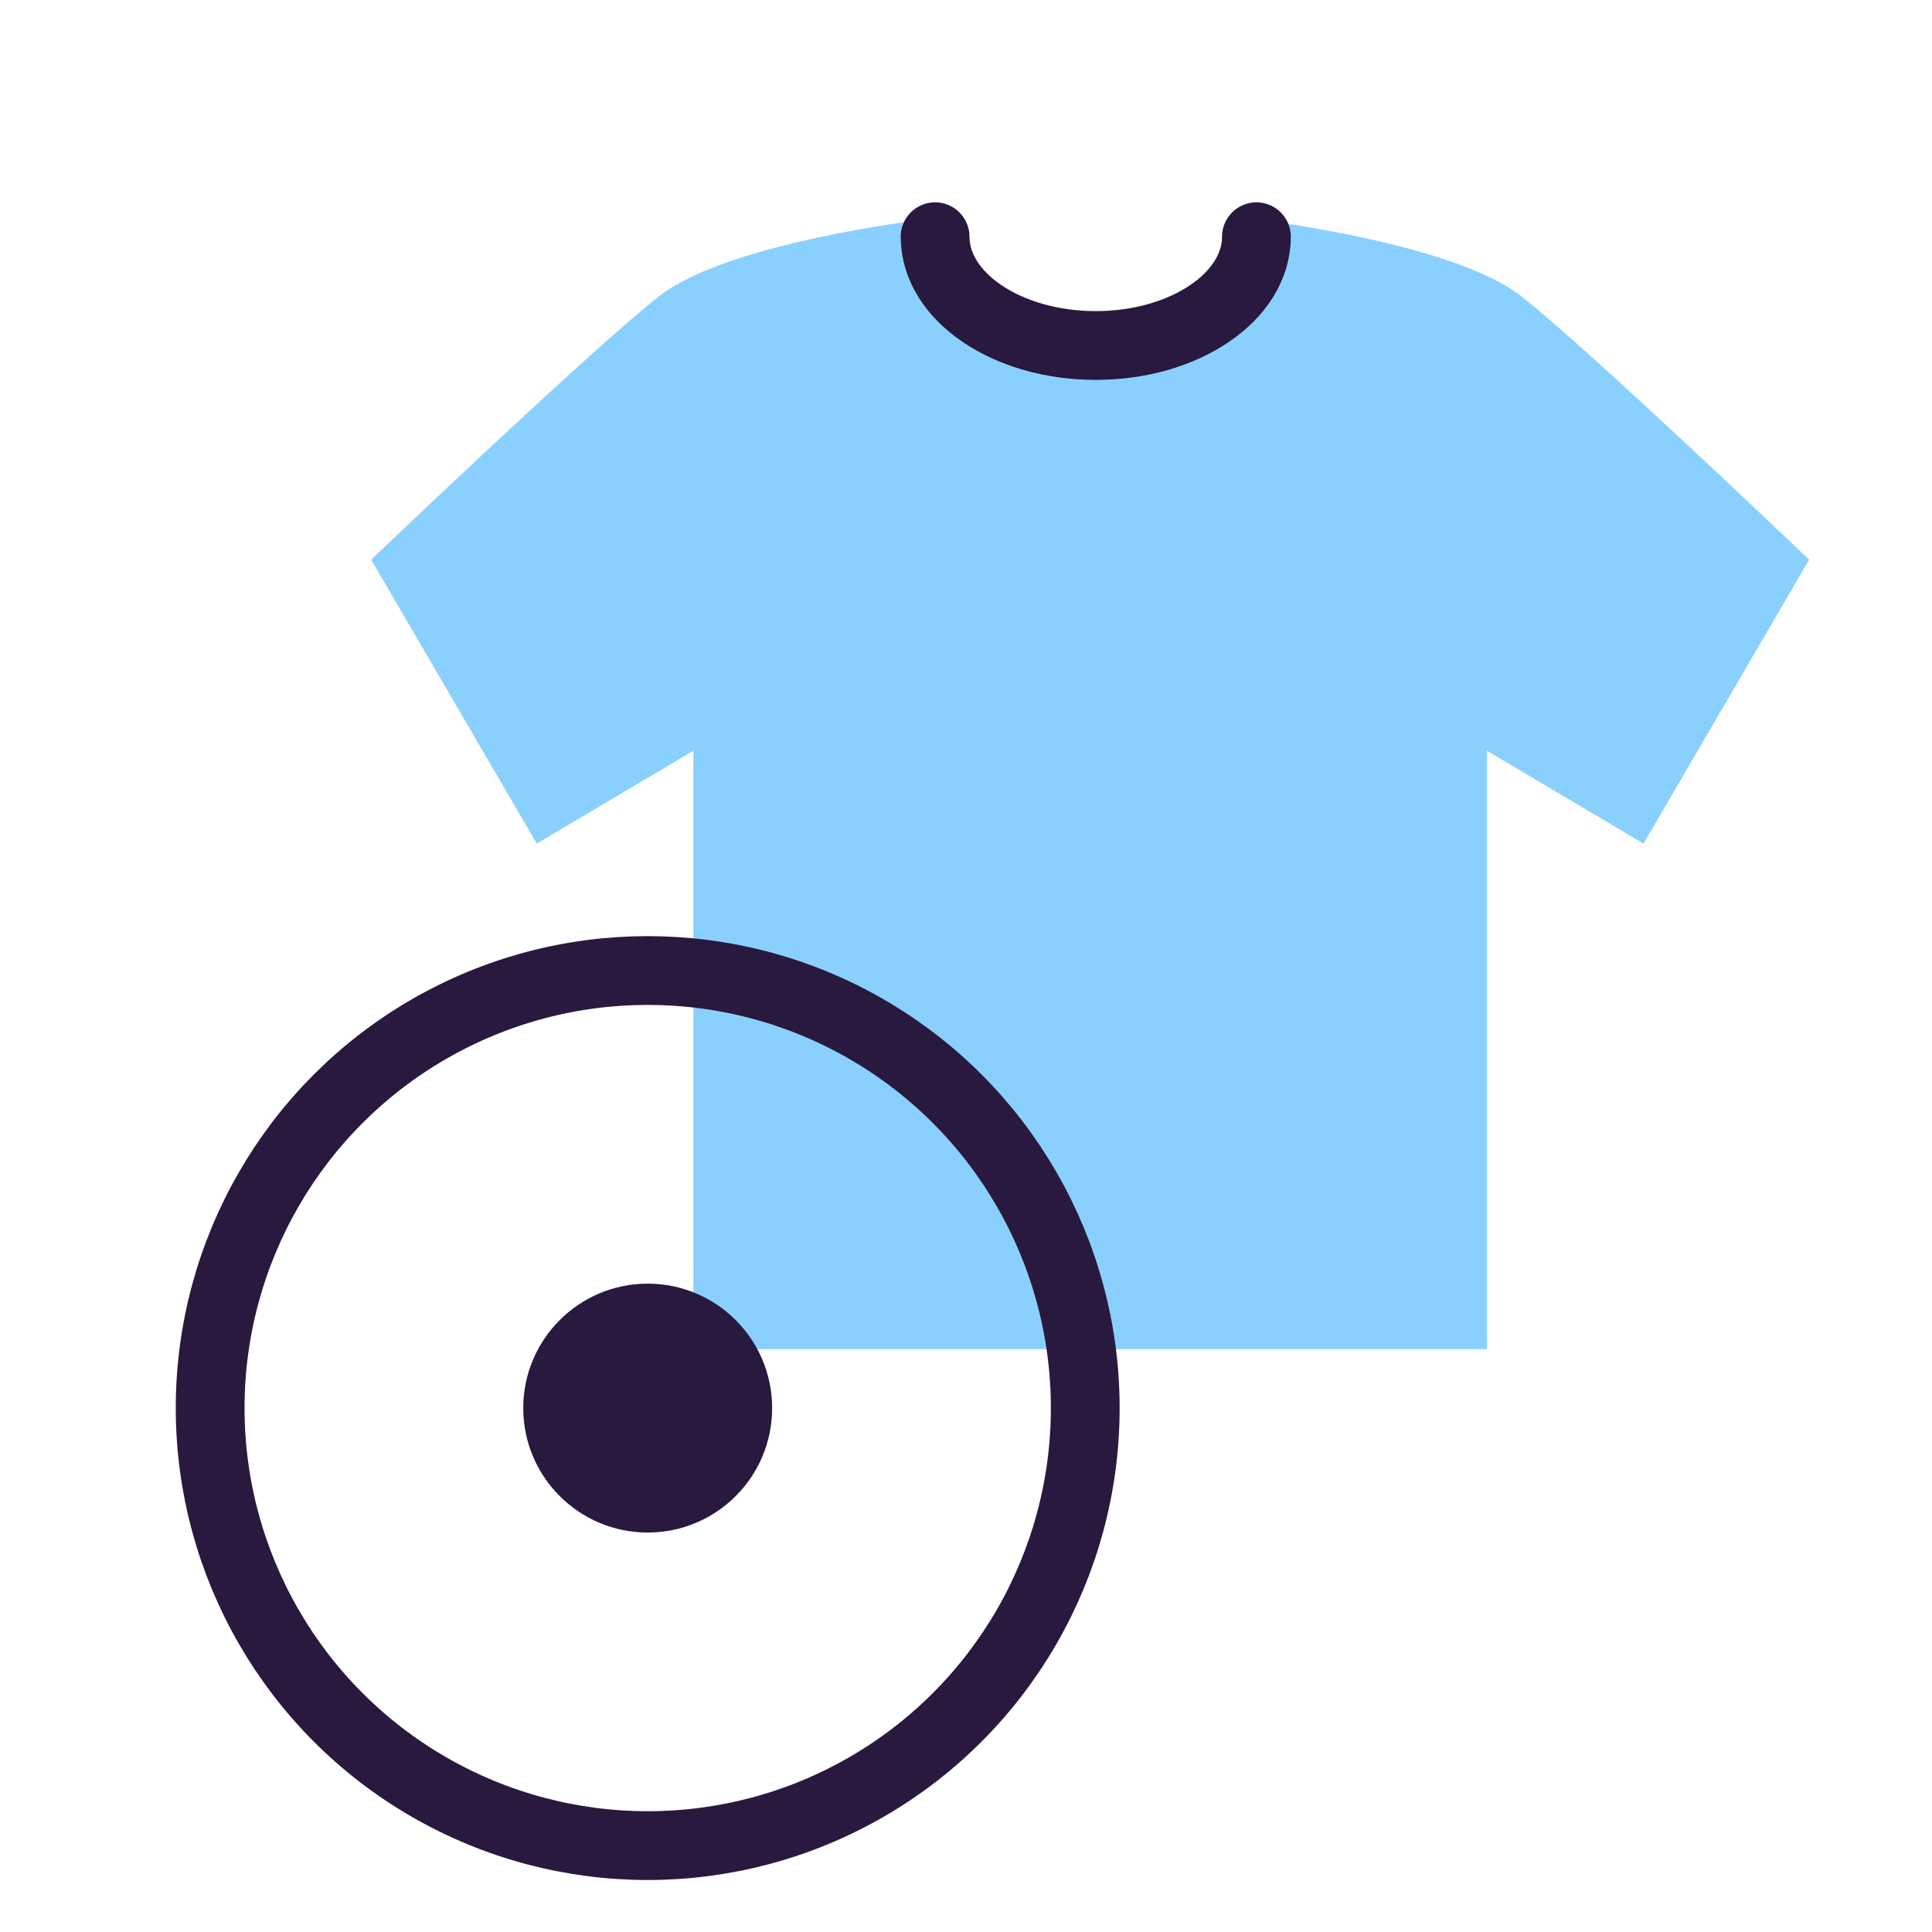 <svg width="80" height="80" viewBox="0 0 80 80" fill="none" xmlns="http://www.w3.org/2000/svg">
<path d="M27.286 12.269C24.453 14.495 15.369 23.175 15.369 23.175L22.227 34.932L28.712 31.087V55.865H46.253C49.891 45.025 55.452 21.621 48.592 14.725C40.172 14.725 39.385 11.055 38.215 9.096C38.215 9.096 30.119 10.043 27.286 12.269Z" fill="#8AD0FF"/>
<path d="M62.997 12.269C65.83 14.495 74.914 23.175 74.914 23.175L68.055 34.932L61.571 31.087V55.865H44.03C40.392 45.025 34.831 21.621 41.691 14.725C50.111 14.725 50.898 11.055 52.068 9.096C52.068 9.096 60.164 10.043 62.997 12.269Z" fill="#8AD0FF"/>
<path d="M52.026 9.802C52.026 12.29 49.047 14.306 45.373 14.306C41.699 14.306 38.72 12.29 38.72 9.802" stroke="#29193E" stroke-width="2.848" stroke-linecap="round" stroke-linejoin="round"/>
<circle cx="26.82" cy="58.306" r="5.153" fill="#29193E"/>
<circle cx="26.82" cy="58.305" r="18.118" stroke="#29193E" stroke-width="2.848" stroke-linecap="round" stroke-linejoin="round"/>
</svg>
